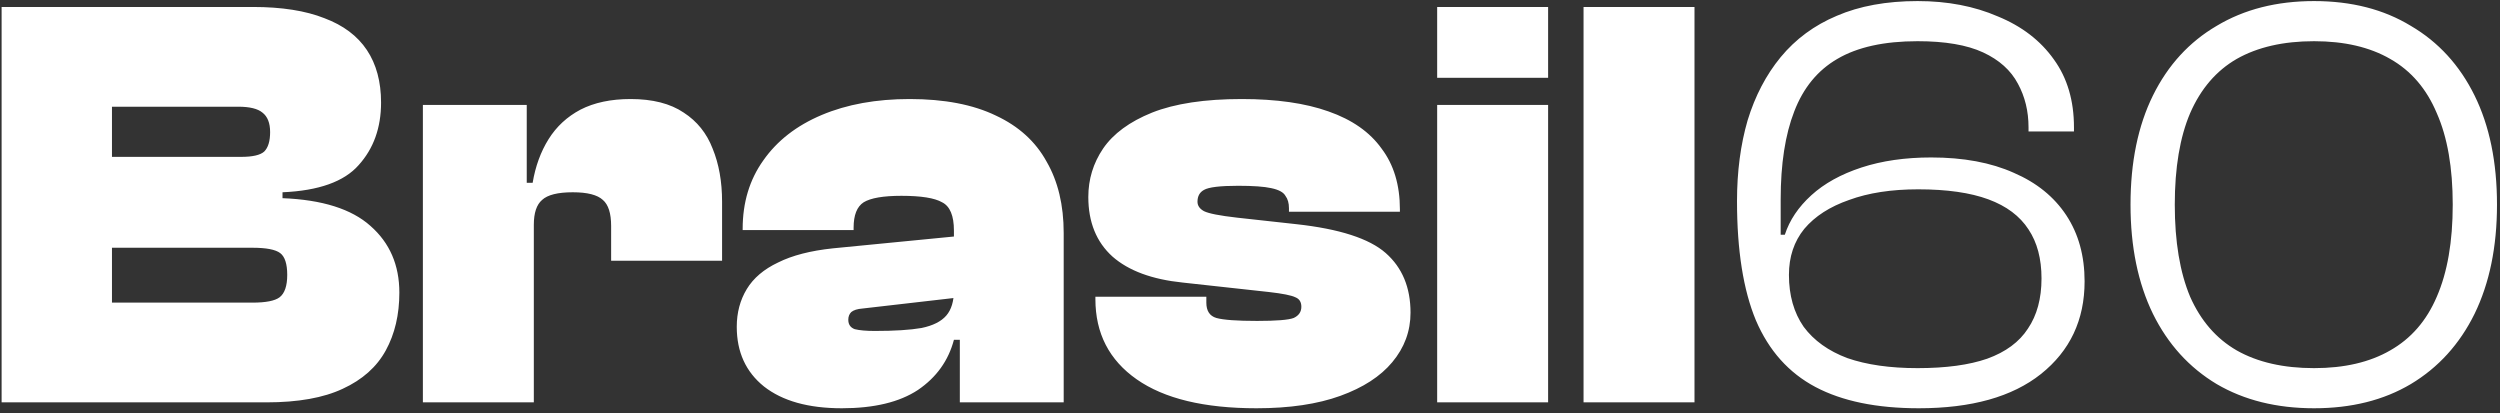 <svg width="466" height="77" viewBox="0 0 466 77" fill="none" xmlns="http://www.w3.org/2000/svg">
<rect x="0" y="0" width="466" height="77" fill="#333333" stroke="none"/>
<path d="M49.69 75H0.3V1.3H47.16C52.513 1.3 56.95 1.997 60.47 3.39C63.99 4.71 66.63 6.69 68.39 9.33C70.15 11.97 71.03 15.233 71.03 19.12C71.03 23.813 69.637 27.7 66.85 30.78C64.137 33.86 59.407 35.547 52.66 35.84V36.94C60.067 37.233 65.53 38.957 69.05 42.11C72.643 45.263 74.44 49.407 74.44 54.54C74.44 58.647 73.597 62.24 71.91 65.32C70.223 68.4 67.547 70.783 63.88 72.47C60.287 74.157 55.557 75 49.69 75ZM20.87 46.18V56.41H47.05C49.543 56.41 51.23 56.08 52.11 55.42C53.063 54.687 53.54 53.293 53.54 51.24C53.54 49.187 53.1 47.83 52.22 47.17C51.34 46.51 49.617 46.18 47.05 46.18H20.87ZM20.87 19.89V29.24H44.96C47.087 29.24 48.517 28.91 49.25 28.25C49.983 27.517 50.35 26.307 50.35 24.62C50.35 22.933 49.873 21.723 48.92 20.99C48.04 20.257 46.537 19.89 44.41 19.89H20.87ZM99.505 75H78.825V19.56H98.185V35.4L99.505 35.95V75ZM99.505 41.89H95.655V34.08H99.285C99.799 31 100.789 28.287 102.255 25.94C103.722 23.593 105.702 21.76 108.195 20.44C110.762 19.12 113.879 18.46 117.545 18.46C121.652 18.46 124.952 19.303 127.445 20.99C129.939 22.603 131.735 24.84 132.835 27.7C134.009 30.56 134.595 33.86 134.595 37.6V48.6H113.915V42.11C113.915 39.763 113.402 38.15 112.375 37.27C111.349 36.317 109.479 35.84 106.765 35.84C103.979 35.84 102.072 36.317 101.045 37.27C100.019 38.15 99.505 39.69 99.505 41.89ZM198.272 75H178.912V62.68H177.812V42.99C177.812 40.203 177.078 38.443 175.612 37.71C174.218 36.903 171.688 36.5 168.022 36.5C164.648 36.5 162.302 36.903 160.982 37.71C159.735 38.517 159.112 40.093 159.112 42.44V42.88H138.432V42.66C138.432 37.747 139.715 33.493 142.282 29.9C144.848 26.233 148.478 23.41 153.172 21.43C157.865 19.45 163.328 18.46 169.562 18.46C176.015 18.46 181.368 19.487 185.622 21.54C189.875 23.52 193.028 26.38 195.082 30.12C197.208 33.787 198.272 38.223 198.272 43.43V75ZM156.912 76.1C150.678 76.1 145.838 74.743 142.392 72.03C139.018 69.317 137.332 65.613 137.332 60.92C137.332 58.28 137.955 55.933 139.202 53.88C140.448 51.827 142.392 50.177 145.032 48.93C147.672 47.61 151.082 46.73 155.262 46.29L178.912 43.98V55.42L160.762 57.51C159.808 57.583 159.112 57.803 158.672 58.17C158.305 58.537 158.122 59.013 158.122 59.6C158.122 60.48 158.525 61.067 159.332 61.36C160.212 61.58 161.458 61.69 163.072 61.69C166.738 61.69 169.635 61.507 171.762 61.14C173.888 60.7 175.428 59.93 176.382 58.83C177.335 57.73 177.812 56.153 177.812 54.1L179.352 53.66V63.34H177.812C176.785 67.227 174.548 70.343 171.102 72.69C167.655 74.963 162.925 76.1 156.912 76.1ZM234.212 76.1C224.458 76.1 217.015 74.303 211.882 70.71C206.748 67.117 204.182 62.13 204.182 55.75V55.31H224.862V56.41C224.862 57.95 225.485 58.903 226.732 59.27C228.052 59.637 230.582 59.82 234.322 59.82C237.915 59.82 240.188 59.637 241.142 59.27C242.095 58.83 242.572 58.133 242.572 57.18C242.572 56.3 242.205 55.713 241.472 55.42C240.738 55.053 239.088 54.723 236.522 54.43L220.462 52.67C214.742 52.083 210.378 50.47 207.372 47.83C204.365 45.117 202.862 41.413 202.862 36.72C202.862 33.42 203.778 30.413 205.612 27.7C207.518 24.913 210.562 22.677 214.742 20.99C218.995 19.303 224.568 18.46 231.462 18.46C237.915 18.46 243.305 19.23 247.632 20.77C252.032 22.31 255.332 24.62 257.532 27.7C259.805 30.707 260.942 34.483 260.942 39.03V39.47H240.262V38.81C240.262 37.857 240.042 37.087 239.602 36.5C239.235 35.84 238.355 35.363 236.962 35.07C235.642 34.777 233.588 34.63 230.802 34.63C227.428 34.63 225.302 34.887 224.422 35.4C223.615 35.84 223.212 36.573 223.212 37.6C223.212 38.333 223.615 38.92 224.422 39.36C225.302 39.8 227.355 40.203 230.582 40.57L241.582 41.78C249.648 42.66 255.222 44.457 258.302 47.17C261.382 49.883 262.922 53.587 262.922 58.28C262.922 61.727 261.785 64.807 259.512 67.52C257.312 70.16 254.085 72.25 249.832 73.79C245.578 75.33 240.372 76.1 234.212 76.1ZM288.568 75H267.888V19.56H288.568V75ZM288.568 14.5H267.888V1.3H288.568V14.5ZM315.853 75H295.173V1.3H315.853V75ZM357.658 76.1C349.812 76.1 343.395 74.78 338.408 72.14C333.422 69.5 329.718 65.357 327.298 59.71C324.952 54.063 323.778 46.657 323.778 37.49C323.778 31.99 324.438 26.967 325.758 22.42C327.152 17.873 329.205 13.95 331.918 10.65C334.705 7.277 338.188 4.71 342.368 2.95C346.622 1.117 351.645 0.2 357.438 0.2C363.012 0.2 367.998 1.153 372.398 3.06C376.872 4.893 380.355 7.57 382.848 11.09C385.342 14.537 386.588 18.753 386.588 23.74V24.51H378.118V23.74C378.118 20.733 377.458 18.02 376.138 15.6C374.818 13.107 372.655 11.163 369.648 9.77C366.642 8.377 362.572 7.68 357.438 7.68C351.205 7.68 346.218 8.78 342.478 10.98C338.812 13.107 336.135 16.37 334.448 20.77C332.762 25.097 331.918 30.56 331.918 37.16V43.76H332.688C333.568 41.047 335.218 38.59 337.638 36.39C340.058 34.19 343.175 32.467 346.988 31.22C350.802 29.973 355.128 29.35 359.968 29.35C365.982 29.35 371.115 30.303 375.368 32.21C379.622 34.043 382.885 36.683 385.158 40.13C387.432 43.577 388.568 47.683 388.568 52.45C388.568 59.637 385.855 65.393 380.428 69.72C375.075 73.973 367.485 76.1 357.658 76.1ZM357.438 68.62C362.718 68.62 367.045 68.033 370.418 66.86C373.865 65.613 376.395 63.743 378.008 61.25C379.695 58.757 380.538 55.64 380.538 51.9C380.538 48.233 379.732 45.19 378.118 42.77C376.505 40.277 374.012 38.407 370.638 37.16C367.265 35.913 362.902 35.29 357.548 35.29C352.562 35.29 348.272 35.95 344.678 37.27C341.085 38.517 338.298 40.313 336.318 42.66C334.412 45.007 333.458 47.867 333.458 51.24C333.458 55.053 334.375 58.28 336.208 60.92C338.115 63.487 340.828 65.43 344.348 66.75C347.942 67.997 352.305 68.62 357.438 68.62ZM431.339 76.1C424.373 76.1 418.323 74.597 413.189 71.59C408.056 68.51 404.096 64.147 401.309 58.5C398.523 52.78 397.129 45.997 397.129 38.15C397.129 30.23 398.523 23.447 401.309 17.8C404.096 12.153 408.056 7.827 413.189 4.82C418.323 1.74 424.373 0.2 431.339 0.2C438.306 0.2 444.319 1.74 449.379 4.82C454.513 7.827 458.473 12.153 461.259 17.8C464.046 23.447 465.439 30.23 465.439 38.15C465.439 45.997 464.046 52.78 461.259 58.5C458.473 64.147 454.513 68.51 449.379 71.59C444.319 74.597 438.306 76.1 431.339 76.1ZM431.339 68.62C436.986 68.62 441.716 67.52 445.529 65.32C449.416 63.12 452.313 59.783 454.219 55.31C456.199 50.763 457.189 45.043 457.189 38.15C457.189 31.257 456.199 25.573 454.219 21.1C452.313 16.553 449.416 13.18 445.529 10.98C441.716 8.78 436.986 7.68 431.339 7.68C425.619 7.68 420.816 8.78 416.929 10.98C413.116 13.18 410.219 16.553 408.239 21.1C406.333 25.573 405.379 31.257 405.379 38.15C405.379 45.043 406.333 50.763 408.239 55.31C410.219 59.783 413.116 63.12 416.929 65.32C420.816 67.52 425.619 68.62 431.339 68.62Z" fill="white"/>
</svg>
